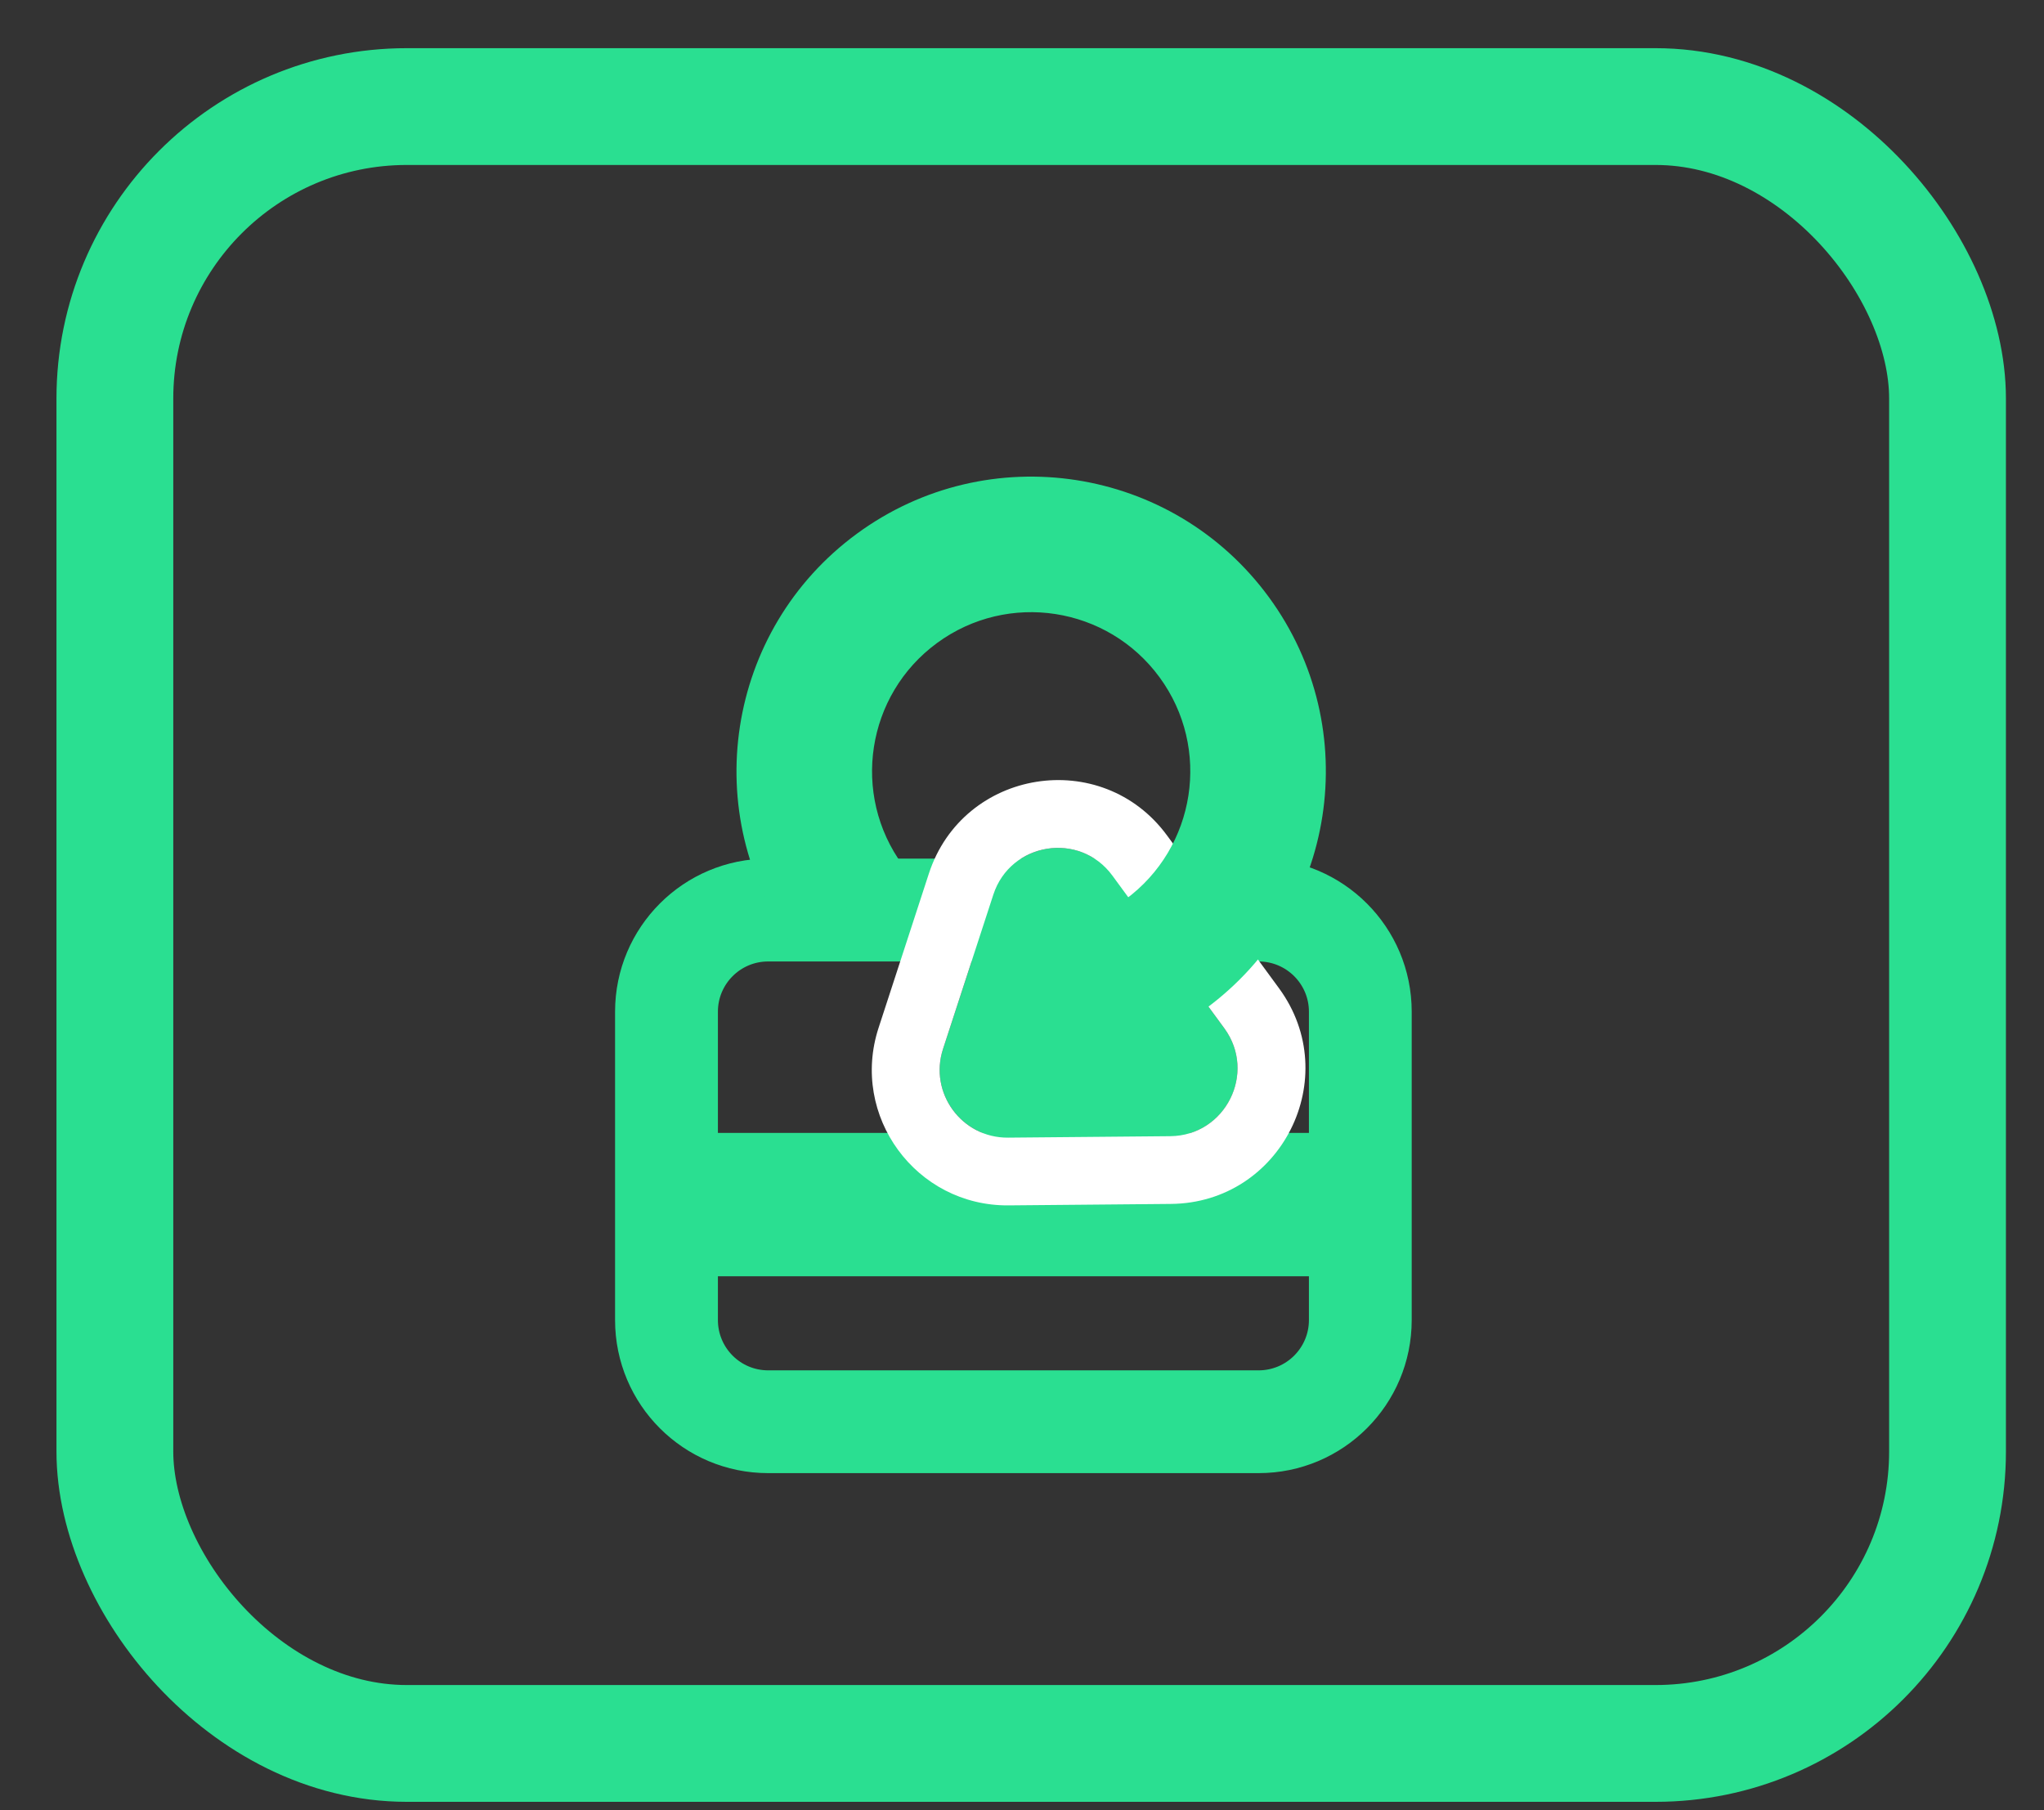 <svg width="35" height="31" viewBox="0 0 35 31" fill="none" xmlns="http://www.w3.org/2000/svg">
<rect x="0" y="0" width="35" height="31" fill="#333333" stroke="none"/>
<rect x="1.967" y="1.825" width="31.381" height="28.031" rx="5" stroke="#2ADF91" stroke-width="2"/>
<path d="M12.143 17.325L12.143 22.606C12.143 23.164 12.595 23.617 13.153 23.617L21.552 23.617C22.11 23.617 22.563 23.164 22.563 22.606L22.563 17.325C22.563 16.767 22.11 16.315 21.552 16.315L13.153 16.315C12.595 16.315 12.143 16.767 12.143 17.325ZM10.682 17.325C10.682 15.961 11.788 14.854 13.153 14.854L21.552 14.854C22.917 14.854 24.023 15.961 24.023 17.325L24.023 22.606C24.023 23.971 22.917 25.077 21.552 25.077L13.153 25.077C11.788 25.077 10.682 23.971 10.682 22.606L10.682 17.325Z" fill="#2ADF91" stroke="#2ADF91" stroke-width="0.3"/>
<path d="M11.572 19.401H22.929V21.856H11.572V19.401Z" fill="#2ADF91"/>
<path d="M17.262 19.482C16.469 19.489 15.902 18.716 16.148 17.962L17.01 15.321C17.303 14.422 18.49 14.232 19.049 14.995L20.965 17.61C21.524 18.373 20.985 19.448 20.04 19.457L17.262 19.482Z" fill="#2ADF91"/>
<path fill-rule="evenodd" clip-rule="evenodd" d="M15.044 17.602L15.905 14.961C16.492 13.163 18.867 12.783 19.985 14.309L21.901 16.924C23.019 18.45 21.94 20.601 20.049 20.617L17.272 20.642C15.685 20.657 14.552 19.11 15.044 17.602ZM16.148 17.962C15.902 18.716 16.468 19.489 17.262 19.482L20.039 19.457C20.984 19.448 21.523 18.373 20.965 17.61L19.048 14.995C18.489 14.232 17.302 14.422 17.009 15.321L16.148 17.962Z" fill="white"/>
<path fill-rule="evenodd" clip-rule="evenodd" d="M19.267 15.406C20.481 14.516 20.744 12.812 19.855 11.598C18.965 10.384 17.261 10.121 16.047 11.01C14.833 11.899 14.57 13.604 15.459 14.818L13.587 16.19C11.94 13.942 12.427 10.785 14.675 9.138C16.923 7.491 20.08 7.978 21.727 10.226C23.374 12.474 22.887 15.631 20.639 17.278L19.267 15.406Z" fill="#2ADF91"/>
</svg>
